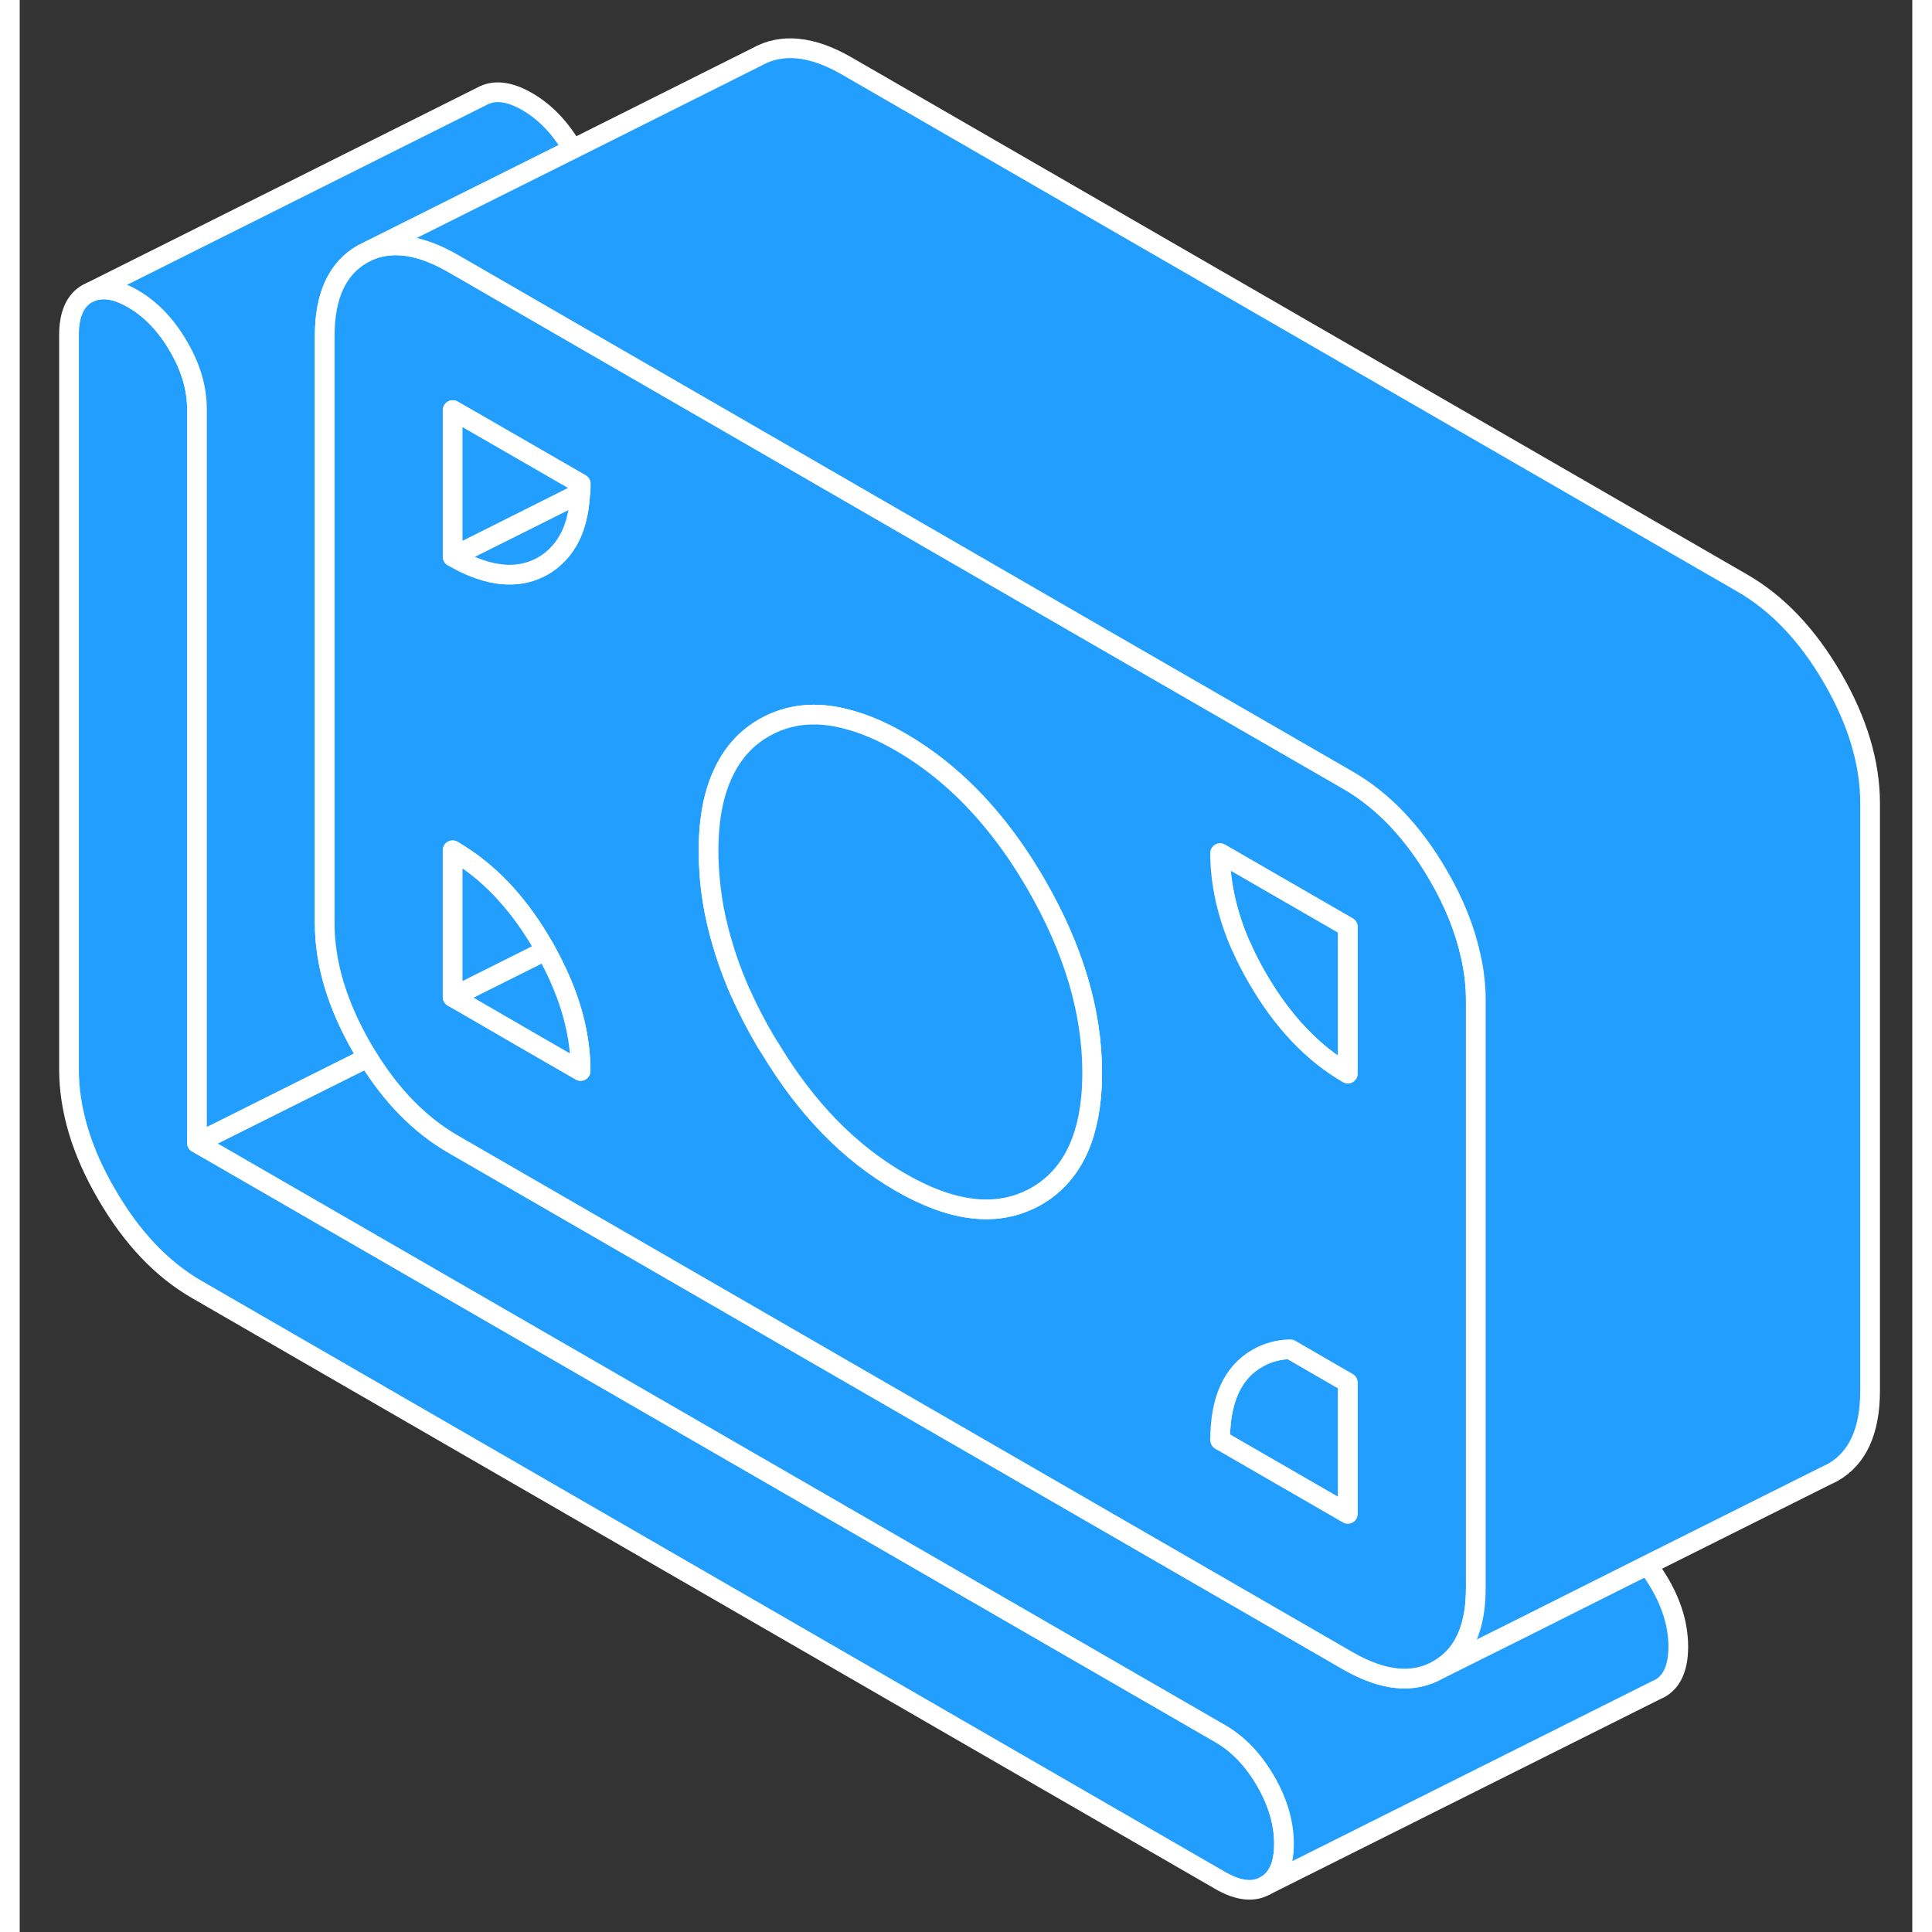 <svg width="48" height="48" viewBox="0 0 96 98" fill="#229EFF" xmlns="http://www.w3.org/2000/svg" stroke-width="1px" stroke-linecap="round" stroke-linejoin="round"><rect x="0" y="0" width="96" height="98" fill="#333333" stroke="none"/><path d="M64.13 93.532C64.13 94.582 63.82 95.292 63.2 95.642C62.58 96.002 61.81 95.912 60.89 95.382L8.99 65.412C7.2 64.382 5.68 62.772 4.41 60.582C3.13 58.392 2.5 56.272 2.5 54.222V17.002C2.5 15.952 2.81 15.242 3.43 14.892L3.62 14.802C4.21 14.562 4.91 14.672 5.74 15.152C6.66 15.682 7.43 16.492 8.05 17.562C8.68 18.632 8.99 19.692 8.99 20.752V57.972L60.89 87.932C61.81 88.462 62.58 89.272 63.2 90.342C63.82 91.412 64.13 92.472 64.13 93.532Z" stroke="white" stroke-linejoin="round"/><path d="M64.451 68.442C63.851 68.442 63.301 68.602 62.791 68.892C61.521 69.612 60.891 71.002 60.891 73.052L67.371 76.792V70.132L64.451 68.442Z" stroke="white" stroke-linejoin="round"/><path d="M84.13 83.532C84.13 84.582 83.82 85.292 83.2 85.642L83.01 85.732L63.2 95.642C63.82 95.292 64.13 94.582 64.13 93.532C64.13 92.482 63.82 91.412 63.2 90.342C62.58 89.272 61.81 88.462 60.89 87.932L8.99 57.972L17.66 53.642C18.87 55.612 20.31 57.062 21.96 58.022L67.37 84.242C69.16 85.272 70.69 85.422 71.96 84.692L76.11 82.622L82.55 79.392C82.79 79.682 83 80.002 83.2 80.342C83.82 81.412 84.13 82.472 84.13 83.532Z" stroke="white" stroke-linejoin="round"/><path d="M28.05 7.562L22.5 10.332L17.78 12.692L17.38 12.892C16.11 13.622 15.47 15.002 15.47 17.052V46.832C15.47 48.872 16.11 50.992 17.38 53.182C17.47 53.342 17.56 53.492 17.66 53.642L8.99 57.972V20.752C8.99 19.692 8.68 18.632 8.05 17.562C7.43 16.492 6.66 15.682 5.74 15.152C4.91 14.672 4.21 14.562 3.62 14.802L23.43 4.892C24.05 4.542 24.82 4.622 25.74 5.152C26.66 5.682 27.43 6.492 28.05 7.562Z" stroke="white" stroke-linejoin="round"/><path d="M34.97 44.062C35 44.772 35.09 45.482 35.23 46.192C35.1 45.472 35.01 44.772 34.97 44.062Z" stroke="white" stroke-linejoin="round"/><path d="M67.37 47.012V54.462C65.59 53.432 64.06 51.822 62.79 49.632C62.47 49.082 62.19 48.542 61.96 48.002H61.95C61.24 46.382 60.89 44.802 60.89 43.272L67.37 47.012Z" stroke="white" stroke-linejoin="round"/><path d="M35.23 46.192C35.09 45.482 35 44.772 34.97 44.062C35.01 44.772 35.1 45.472 35.23 46.192Z" stroke="white" stroke-linejoin="round"/><path d="M73.6 48.482C73.31 47.152 72.77 45.792 71.96 44.402C70.69 42.212 69.16 40.602 67.37 39.572L54.96 32.412L35.47 21.152L28.99 17.412L22.5 13.662L21.96 13.352C20.36 12.432 18.97 12.212 17.78 12.692L17.38 12.892C16.11 13.622 15.47 15.002 15.47 17.052V46.832C15.47 48.872 16.11 50.992 17.38 53.182C17.47 53.342 17.56 53.492 17.66 53.642C18.87 55.612 20.31 57.062 21.96 58.022L67.37 84.242C69.16 85.272 70.69 85.422 71.96 84.692C73.07 84.062 73.69 82.932 73.83 81.302C73.85 81.062 73.86 80.802 73.86 80.542V50.762C73.86 50.012 73.78 49.252 73.6 48.482ZM26.09 52.962L22.81 51.062L21.96 50.572V43.132C22.14 43.242 22.32 43.352 22.5 43.472C24.06 44.502 25.4 45.992 26.54 47.962C26.59 48.042 26.64 48.122 26.68 48.212C26.82 48.452 26.94 48.692 27.06 48.932C27.99 50.782 28.45 52.572 28.45 54.322L26.09 52.962ZM28.43 25.002C28.42 25.232 28.4 25.442 28.37 25.652C28.35 25.812 28.33 25.962 28.29 26.112C28.17 26.702 27.97 27.202 27.68 27.632C27.59 27.772 27.5 27.892 27.39 28.012C27.39 28.022 27.38 28.022 27.37 28.032C27.27 28.142 27.16 28.252 27.04 28.352C27.04 28.352 26.99 28.402 26.96 28.422C26.93 28.442 26.91 28.462 26.88 28.482C26.78 28.562 26.67 28.632 26.55 28.702C25.41 29.352 24.07 29.292 22.51 28.532C22.33 28.442 22.16 28.342 21.98 28.242H21.97V20.802L22.51 21.112L28.46 24.542C28.46 24.702 28.46 24.852 28.44 25.002H28.43ZM54.38 55.192C54.23 57.862 53.29 59.692 51.56 60.682C51.46 60.732 51.37 60.792 51.27 60.832C49.43 61.732 47.23 61.442 44.67 59.962C42.1 58.482 39.91 56.242 38.09 53.222C37.98 53.062 37.88 52.892 37.78 52.722C37.35 51.982 36.97 51.252 36.64 50.522C36.56 50.352 36.48 50.182 36.41 50.012C36.09 49.252 35.82 48.492 35.61 47.742C35.56 47.572 35.51 47.402 35.47 47.232C35.38 46.892 35.3 46.542 35.23 46.192C35.09 45.482 35 44.772 34.97 44.062C34.95 43.772 34.94 43.472 34.94 43.182C34.94 41.542 35.2 40.192 35.73 39.122C36.2 38.152 36.88 37.412 37.78 36.902C39 36.212 40.4 36.062 41.96 36.482C42.82 36.702 43.72 37.082 44.67 37.632C45.62 38.182 46.52 38.832 47.37 39.592C48.94 40.992 50.34 42.752 51.56 44.862C53.45 48.132 54.4 51.312 54.4 54.412C54.4 54.682 54.39 54.942 54.38 55.192ZM67.37 76.792L60.89 73.052C60.89 71.002 61.52 69.612 62.79 68.892C63.3 68.602 63.85 68.452 64.45 68.442L67.37 70.132V76.792ZM67.37 54.462C65.59 53.432 64.06 51.822 62.79 49.632C62.47 49.082 62.19 48.542 61.96 48.002H61.95C61.24 46.382 60.89 44.802 60.89 43.272L67.37 47.012V54.462Z" stroke="white" stroke-linejoin="round"/><path d="M54.4 54.412C54.4 54.682 54.389 54.942 54.38 55.192C54.23 57.862 53.289 59.692 51.559 60.682C51.459 60.732 51.37 60.792 51.27 60.832C49.429 61.732 47.23 61.442 44.67 59.962C42.1 58.482 39.91 56.242 38.09 53.222C37.98 53.062 37.88 52.892 37.779 52.722C37.349 51.982 36.969 51.252 36.639 50.522C36.559 50.352 36.48 50.182 36.41 50.012C36.09 49.252 35.819 48.492 35.609 47.742C35.559 47.572 35.51 47.402 35.469 47.232C35.38 46.892 35.3 46.542 35.23 46.192C35.099 45.472 35.01 44.772 34.969 44.062C34.95 43.772 34.94 43.472 34.94 43.182C34.94 41.542 35.2 40.192 35.73 39.122C36.2 38.152 36.88 37.412 37.779 36.902C38.999 36.212 40.4 36.062 41.959 36.482C42.819 36.702 43.72 37.082 44.67 37.632C45.62 38.182 46.52 38.832 47.37 39.592C48.94 40.992 50.339 42.752 51.559 44.862C53.449 48.132 54.4 51.312 54.4 54.412Z" stroke="white" stroke-linejoin="round"/><path d="M93.86 40.762V70.542C93.86 72.582 93.23 73.972 91.96 74.692L91.55 74.892L82.55 79.392L76.11 82.622L71.96 84.692C73.07 84.062 73.69 82.932 73.83 81.302C73.85 81.062 73.86 80.802 73.86 80.542V50.762C73.86 50.012 73.78 49.252 73.6 48.482C73.31 47.152 72.77 45.792 71.96 44.402C70.69 42.212 69.16 40.602 67.37 39.572L54.96 32.412L35.47 21.152L28.99 17.412L22.5 13.662L21.96 13.352C20.36 12.432 18.97 12.212 17.78 12.692L22.5 10.332L28.05 7.562L37.38 2.892C38.65 2.172 40.18 2.322 41.96 3.352L87.37 29.572C89.16 30.602 90.69 32.212 91.96 34.402C93.23 36.592 93.86 38.712 93.86 40.762Z" stroke="white" stroke-linejoin="round"/><path d="M28.45 54.322L26.09 52.962L22.81 51.062L21.96 50.572L26.68 48.212C26.82 48.452 26.94 48.692 27.06 48.932C27.99 50.782 28.45 52.572 28.45 54.322Z" stroke="white" stroke-linejoin="round"/><path d="M26.68 48.212L21.96 50.572V43.132C22.14 43.242 22.32 43.352 22.5 43.472C24.06 44.502 25.4 45.992 26.54 47.962C26.59 48.042 26.64 48.122 26.68 48.212Z" stroke="white" stroke-linejoin="round"/><path d="M28.45 24.542C28.45 24.702 28.45 24.852 28.43 25.002L21.97 28.242H21.96V20.802L22.5 21.112L28.45 24.542Z" stroke="white" stroke-linejoin="round"/><path d="M28.43 25.012C28.42 25.232 28.401 25.442 28.37 25.652C28.351 25.812 28.331 25.962 28.291 26.112C28.171 26.702 27.97 27.202 27.68 27.632C27.59 27.772 27.5 27.892 27.39 28.012C27.39 28.022 27.381 28.022 27.37 28.032C27.27 28.142 27.16 28.252 27.041 28.352C27.041 28.352 26.99 28.402 26.96 28.422C26.93 28.442 26.91 28.462 26.881 28.482C26.78 28.562 26.67 28.632 26.55 28.702C25.41 29.352 24.07 29.292 22.511 28.532C22.331 28.442 22.16 28.342 21.98 28.242L28.44 25.012H28.43Z" stroke="white" stroke-linejoin="round"/></svg>